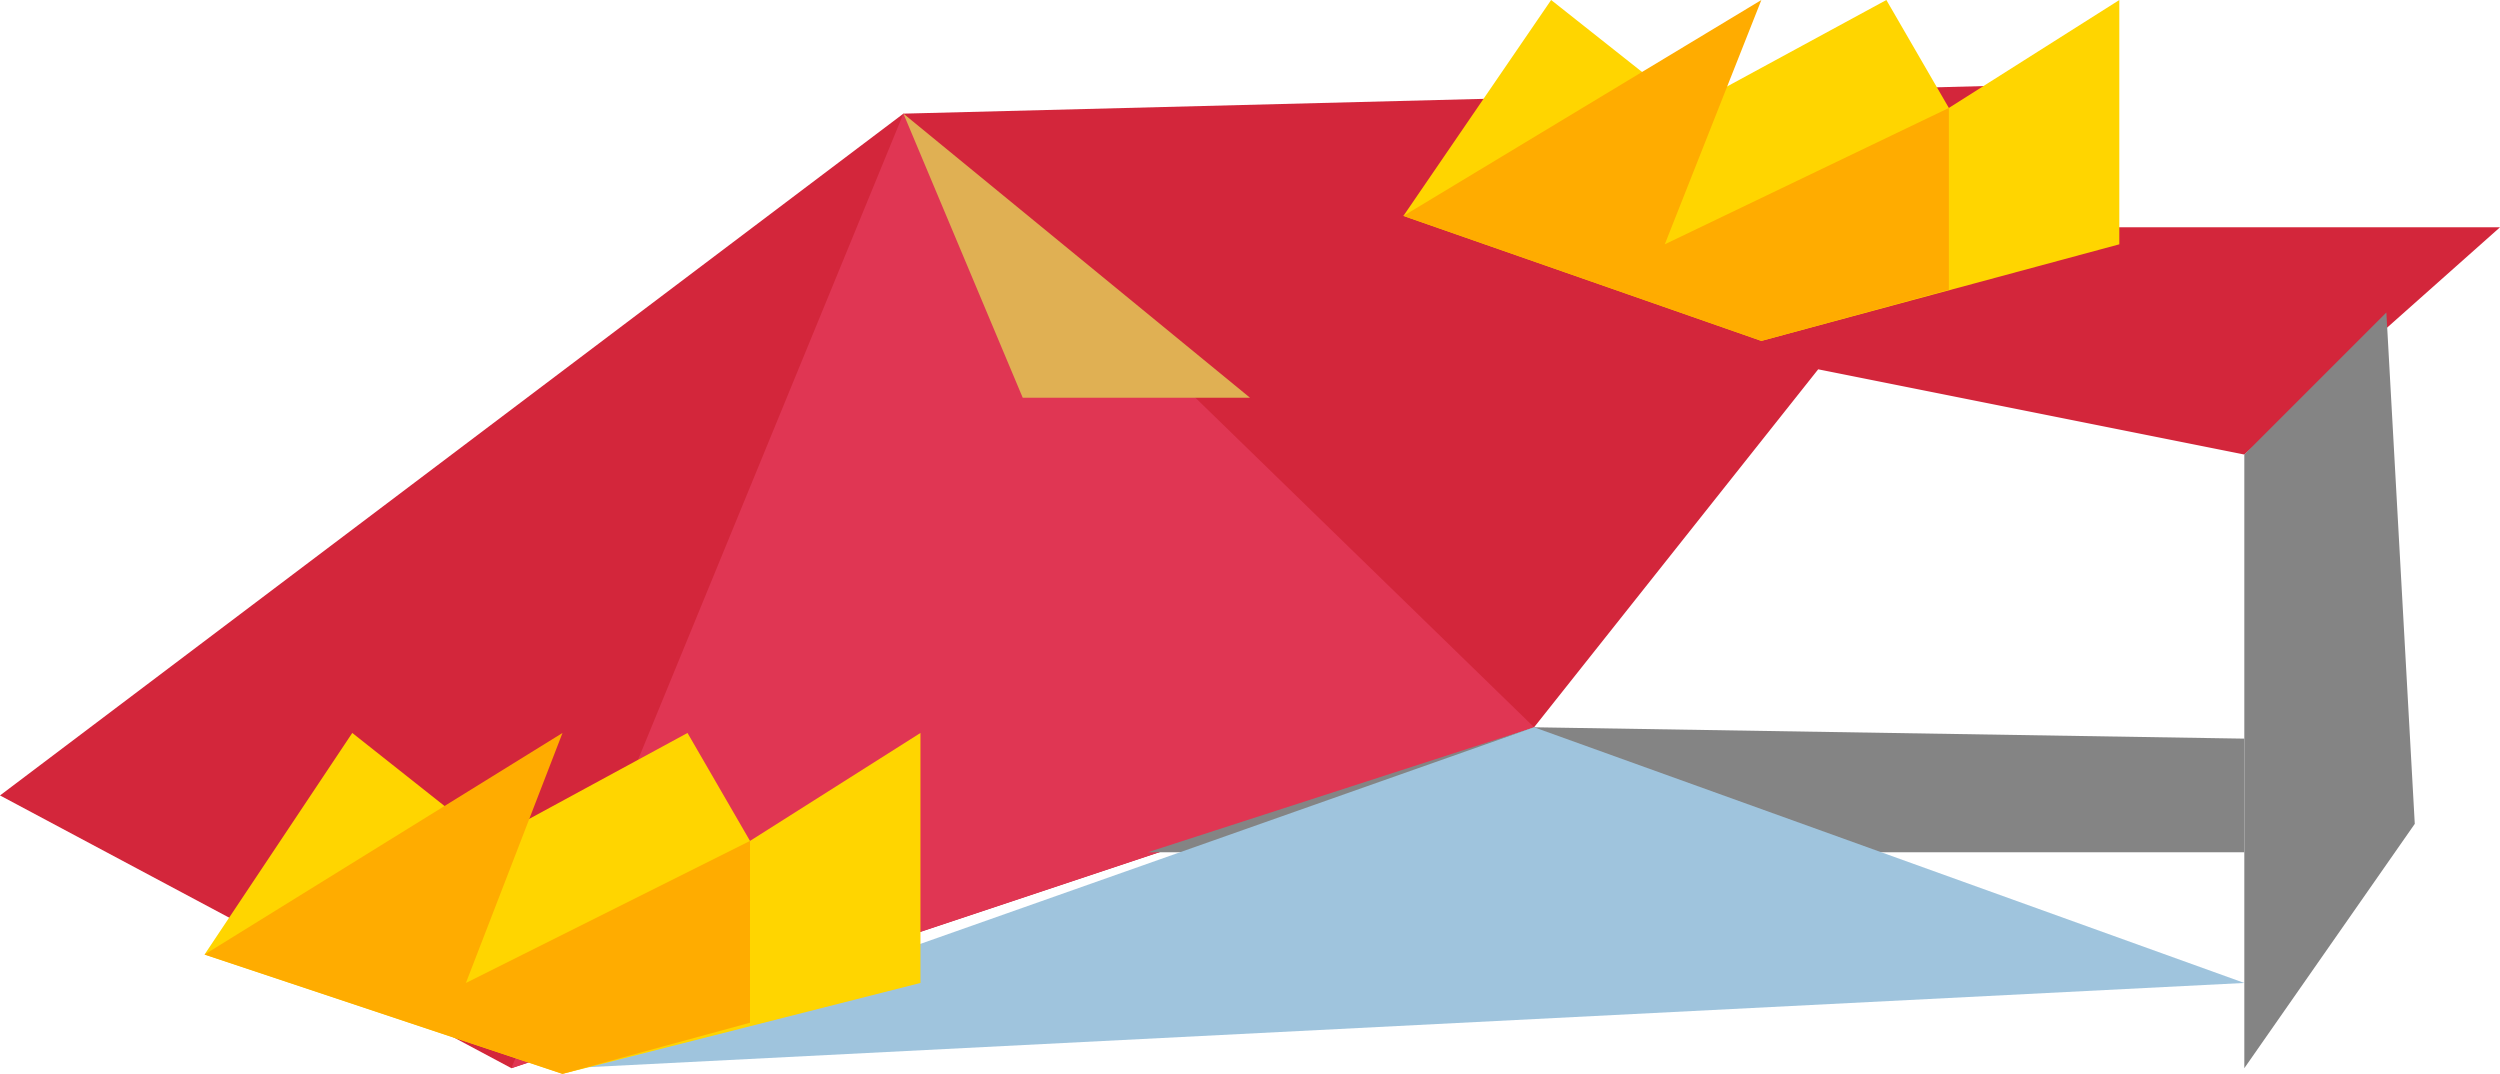 <?xml version="1.0" encoding="utf-8"?>
<!-- Generator: Adobe Illustrator 19.1.0, SVG Export Plug-In . SVG Version: 6.00 Build 0)  -->
<!DOCTYPE svg PUBLIC "-//W3C//DTD SVG 1.1//EN" "http://www.w3.org/Graphics/SVG/1.1/DTD/svg11.dtd">
<svg version="1.1" id="Layer_1" xmlns="http://www.w3.org/2000/svg" xmlns:xlink="http://www.w3.org/1999/xlink" x="0px" y="0px"
	 viewBox="0 0 44 18.9" enable-background="new 0 0 44 18.9" xml:space="preserve">
<g>
	<polygon fill="#D3263B" points="35.5,1.5 15.9,2 0,14 9,18.8 27,12.8 32,6.5 39.5,8 44,4 35.5,4 	"/>
	<polygon fill="#E03653" points="9,18.8 15.9,2 27,12.8 	"/>
	<polygon fill="#E0B053" points="15.9,2 18,7 22,7 	"/>
	<polygon fill="#848484" points="39.5,8 39.5,18.8 42.5,14.5 42,5.5 	"/>
	<polygon fill="#848484" points="39.5,13 27,12.8 20.2,15 39.5,15 	"/>
	<polygon fill="#9FC4DD" points="27,12.8 39.5,17.3 10,18.8 	"/>
	<g>
		<polygon fill="#FFD500" points="3.6,16.8 6.2,12.9 8.6,14.8 12.1,12.9 13.2,14.8 16.2,12.9 16.2,17.3 9.9,18.9 		"/>
		<polygon fill="#FFAC00" points="3.6,16.8 9.9,12.9 8.2,17.3 13.2,14.8 13.2,18 9.9,18.9 		"/>
	</g>
	<g>
		<polygon fill="#FFD500" points="24.7,3.8 27.3,0 29.7,1.9 33.2,0 34.3,1.9 37.3,0 37.3,4.3 31,6 		"/>
		<polygon fill="#FFAC00" points="24.7,3.8 31,0 29.3,4.3 34.3,1.9 34.3,5.1 31,6 		"/>
	</g>
</g>
<g display="none">
	<polygon display="inline" fill="#4E45FF" points="36.7,1.8 17.1,2.3 1.2,14.3 10.2,19.1 28.2,13.1 33.2,6.8 40.7,8.3 45.2,4.3 
		36.7,4.3 	"/>
	<polygon display="inline" fill="#1105FF" points="10.2,19.1 17.1,2.3 28.2,13.1 	"/>
	<polygon display="inline" fill="#E0B053" points="17.1,2.3 19.2,7.3 23.2,7.3 	"/>
	<polygon display="inline" fill="#848484" points="40.7,8.3 40.7,19.1 43.7,14.8 43.2,5.8 	"/>
	<polygon display="inline" fill="#848484" points="40.7,13.3 28.2,13.1 21.4,15.4 40.7,15.4 	"/>
	<polygon display="inline" fill="#9FC4DD" points="28.2,13.1 40.7,17.7 11.2,19.1 	"/>
	<g display="inline">
		<polygon fill="#FFD500" points="4.7,17.1 7.4,13.3 9.7,15.2 13.2,13.3 14.4,15.2 17.4,13.3 17.4,17.6 11.1,19.3 		"/>
		<polygon fill="#FFAC00" points="4.7,17.1 11.1,13.3 9.4,17.6 14.4,15.2 14.4,18.4 11.1,19.3 		"/>
	</g>
	<g display="inline">
		<polygon fill="#FFD500" points="25.8,4.2 28.5,0.3 30.8,2.2 34.3,0.3 35.5,2.2 38.5,0.3 38.5,4.7 32.2,6.3 		"/>
		<polygon fill="#FFAC00" points="25.8,4.2 32.2,0.3 30.5,4.7 35.5,2.2 35.5,5.5 32.2,6.3 		"/>
	</g>
</g>
</svg>
